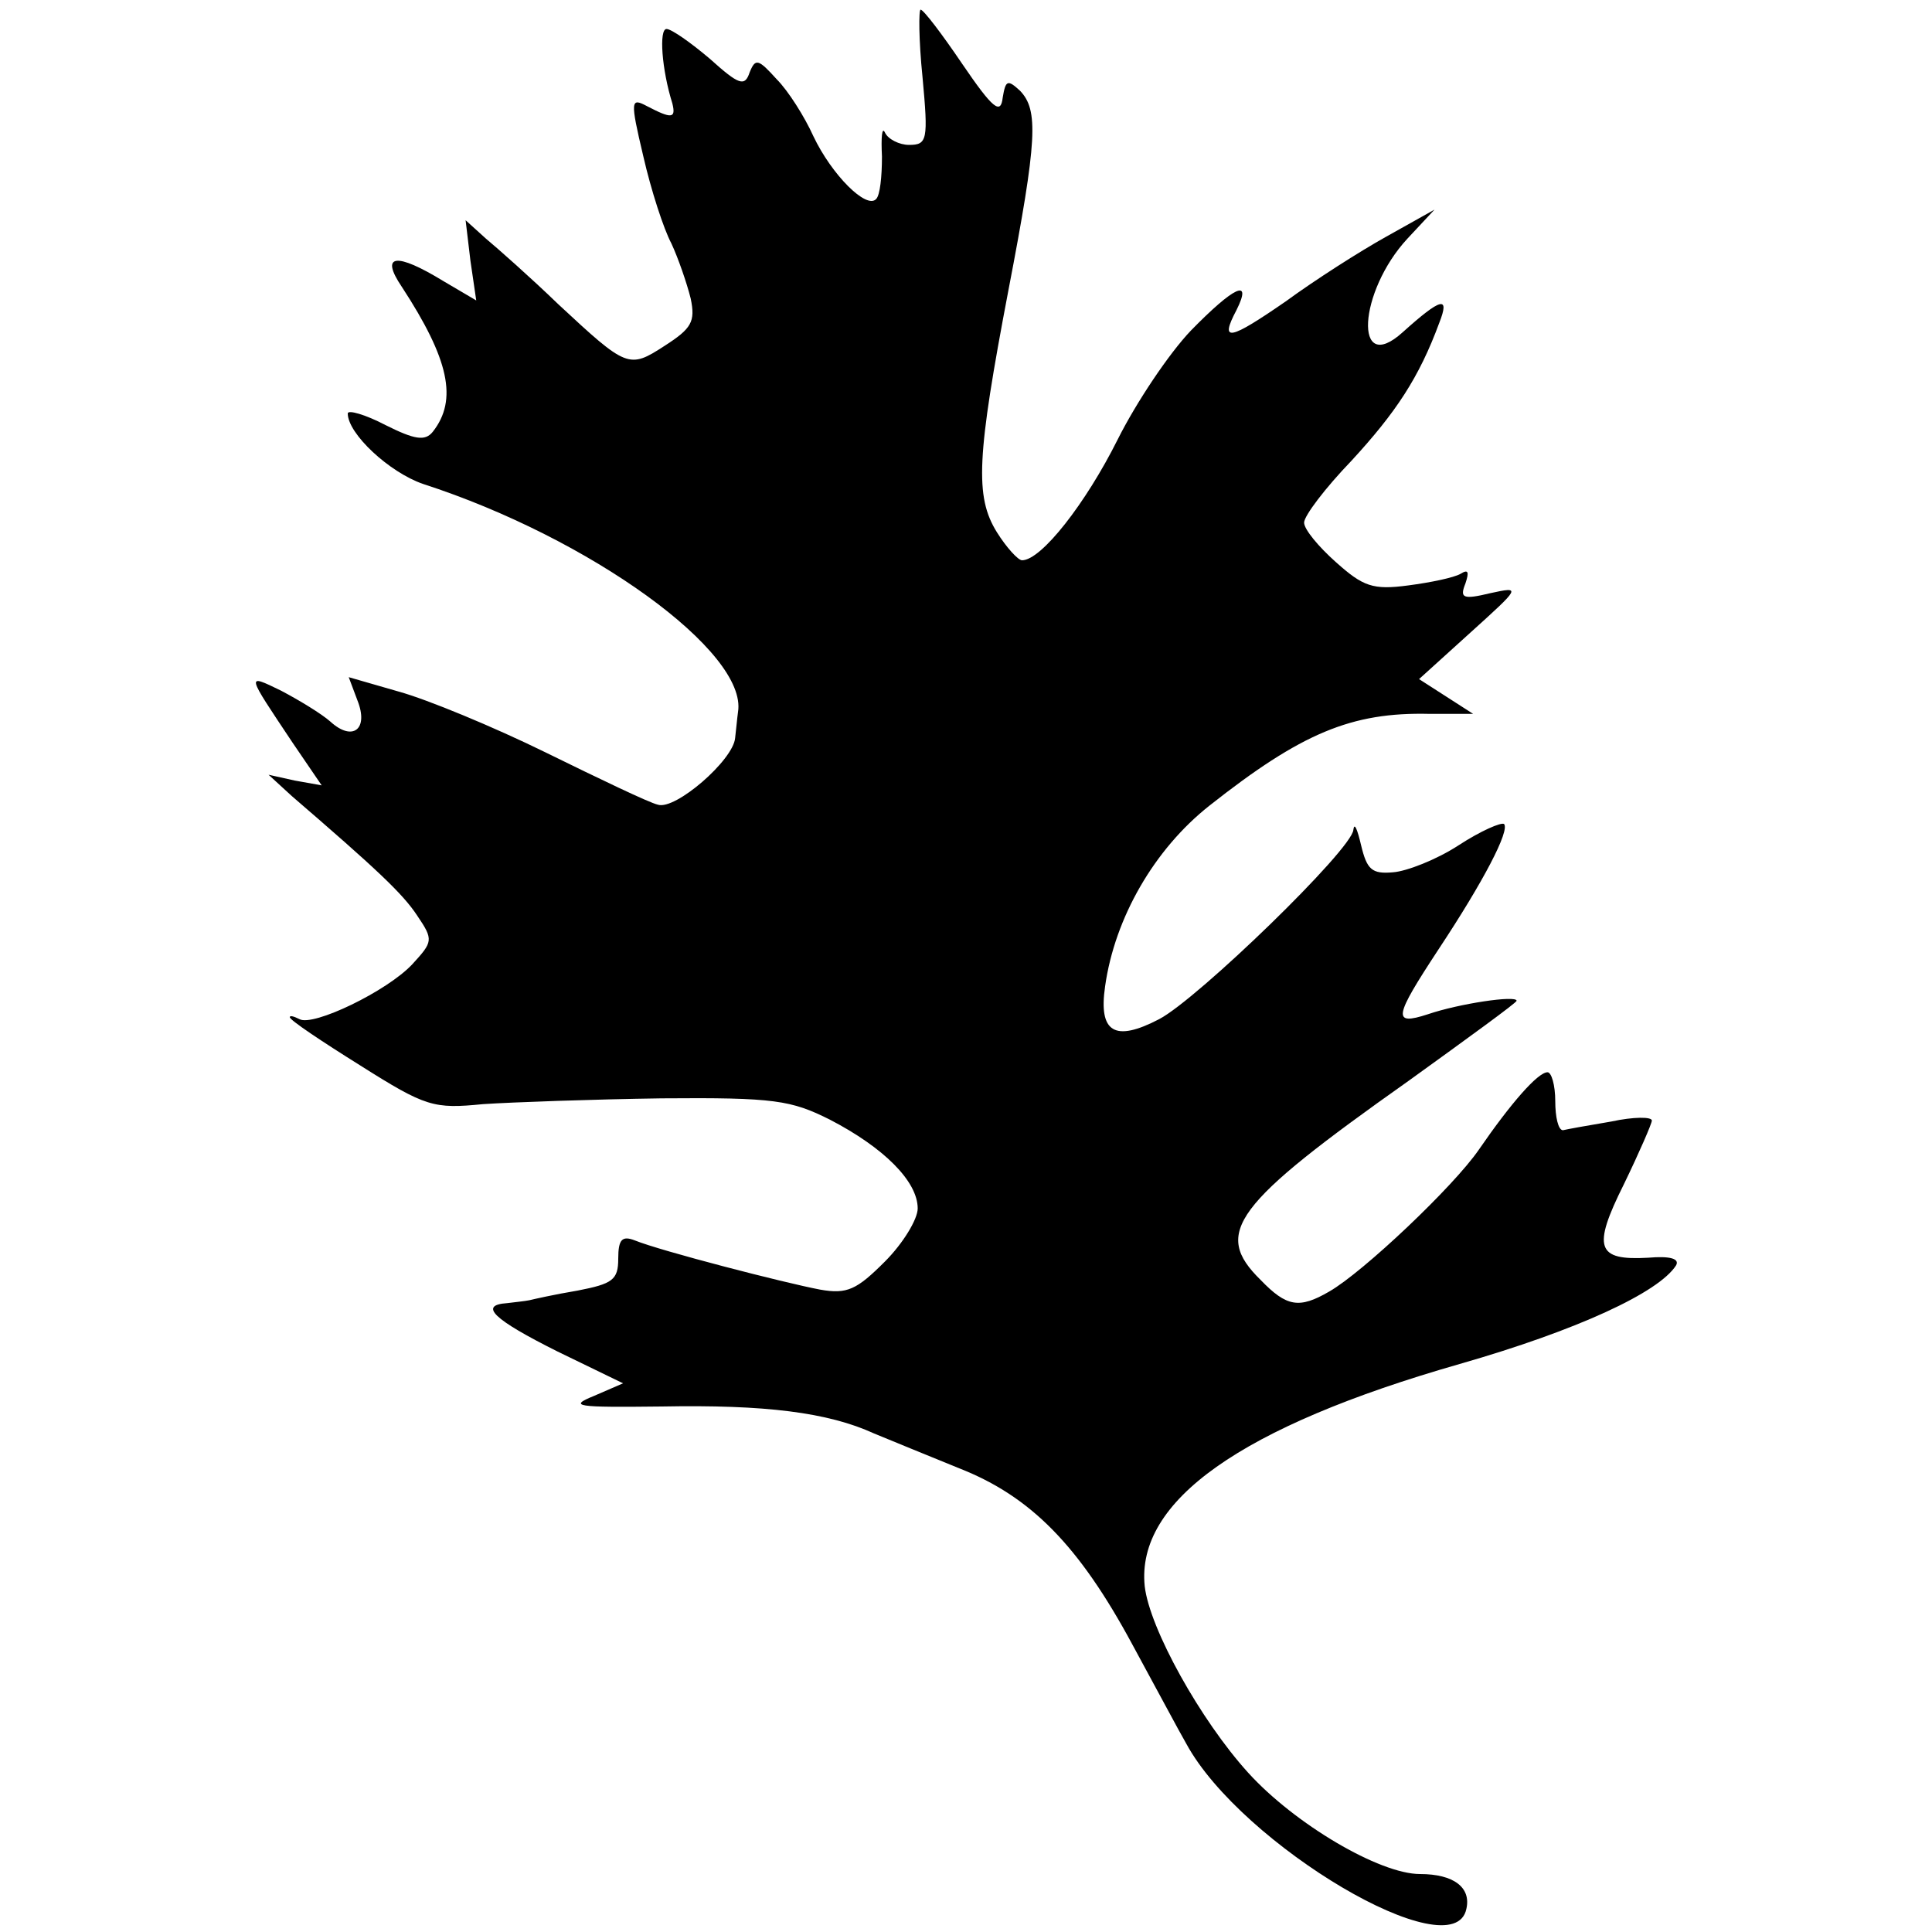 <?xml version="1.0" standalone="no"?>
<!DOCTYPE svg PUBLIC "-//W3C//DTD SVG 20010904//EN"
 "http://www.w3.org/TR/2001/REC-SVG-20010904/DTD/svg10.dtd">
<svg version="1.0" xmlns="http://www.w3.org/2000/svg"
 width="200pt" height="200pt" viewBox="0 0 200 200"
 preserveAspectRatio="xMidYMid meet">
<g transform="translate(0,200) scale(0.1,-0.1)"
fill="#000000" stroke="none">
<path d="M955 1920 c6 -65 5 -70 -14 -70 -10 0 -22 6 -25 13 -3 6 -4 -5 -3
-25 0 -21 -2 -40 -6 -44 -10 -11 -46 25 -65 65 -9 20 -26 47 -38 59 -19 21
-22 22 -28 7 -5 -15 -11 -13 -41 14 -20 17 -40 31 -45 31 -8 0 -5 -42 6 -77 4
-16 -1 -16 -26 -3 -17 9 -18 7 -4 -52 8 -35 21 -75 29 -90 7 -15 16 -41 20
-57 5 -24 1 -31 -27 -49 -37 -24 -39 -23 -110 43 -29 28 -63 58 -75 68 l-21
19 5 -42 6 -41 -34 20 c-49 30 -66 28 -43 -6 49 -75 58 -117 32 -150 -8 -10
-19 -8 -49 7 -21 11 -39 16 -39 12 0 -21 43 -61 78 -73 173 -56 336 -174 326
-236 -1 -7 -2 -19 -3 -27 -2 -23 -62 -75 -80 -69 -9 2 -61 27 -116 54 -55 27
-123 55 -152 63 l-52 15 9 -24 c12 -30 -5 -43 -28 -22 -9 8 -32 22 -51 32 -37
18 -36 18 12 -54 l30 -44 -28 5 -27 6 24 -22 c87 -75 115 -101 130 -124 17
-25 16 -27 -5 -50 -26 -28 -103 -65 -117 -57 -6 3 -10 4 -10 2 0 -3 33 -25 73
-50 68 -43 76 -45 127 -40 30 2 114 5 185 6 117 1 134 -2 174 -22 56 -29 91
-64 91 -92 0 -11 -15 -36 -34 -55 -29 -29 -39 -34 -67 -29 -37 7 -165 40 -192
51 -13 5 -17 1 -17 -19 0 -22 -6 -26 -42 -33 -24 -4 -46 -9 -50 -10 -5 -1 -15
-2 -23 -3 -30 -2 -14 -17 52 -50 l68 -33 -30 -13 c-27 -11 -19 -12 70 -11 107
2 172 -6 220 -28 17 -7 56 -23 88 -36 74 -29 124 -80 179 -182 24 -44 49 -91
56 -103 57 -105 277 -235 290 -171 5 22 -13 36 -48 36 -42 0 -130 52 -178 105
-49 54 -102 149 -107 193 -9 88 99 165 326 230 122 35 206 74 224 102 4 7 -6
10 -29 8 -53 -3 -58 10 -25 76 16 33 29 63 29 66 0 4 -19 4 -42 -1 -24 -4 -46
-8 -50 -9 -5 0 -8 14 -8 30 0 17 -4 30 -8 30 -10 0 -38 -32 -71 -80 -26 -38
-120 -127 -155 -147 -31 -18 -44 -16 -71 12 -50 49 -28 78 153 206 61 44 112
81 112 83 0 6 -60 -3 -92 -14 -37 -12 -35 -3 11 67 47 71 74 123 68 130 -3 2
-24 -7 -47 -22 -23 -15 -54 -27 -68 -28 -22 -2 -27 3 -33 28 -4 17 -7 24 -8
16 -1 -20 -161 -175 -201 -196 -46 -24 -63 -14 -56 34 10 71 51 142 108 187
95 75 147 97 228 95 l45 0 -28 18 -28 18 53 48 c52 47 53 48 21 41 -29 -7 -32
-5 -26 10 4 12 3 15 -5 10 -7 -4 -31 -9 -54 -12 -37 -5 -47 -1 -75 24 -18 16
-33 34 -33 41 0 7 22 36 49 64 46 50 70 86 91 143 11 28 2 26 -38 -10 -51 -46
-46 42 5 97 l28 30 -50 -28 c-27 -15 -74 -45 -104 -67 -58 -40 -69 -43 -51 -9
17 34 -3 24 -47 -21 -23 -24 -57 -75 -76 -113 -33 -66 -79 -125 -99 -125 -4 0
-16 13 -26 29 -23 37 -21 78 12 251 30 156 31 186 12 206 -13 12 -15 11 -18
-7 -2 -18 -10 -12 -42 35 -21 31 -40 56 -43 56 -2 0 -2 -31 2 -70z"/>
</g>
</svg>
